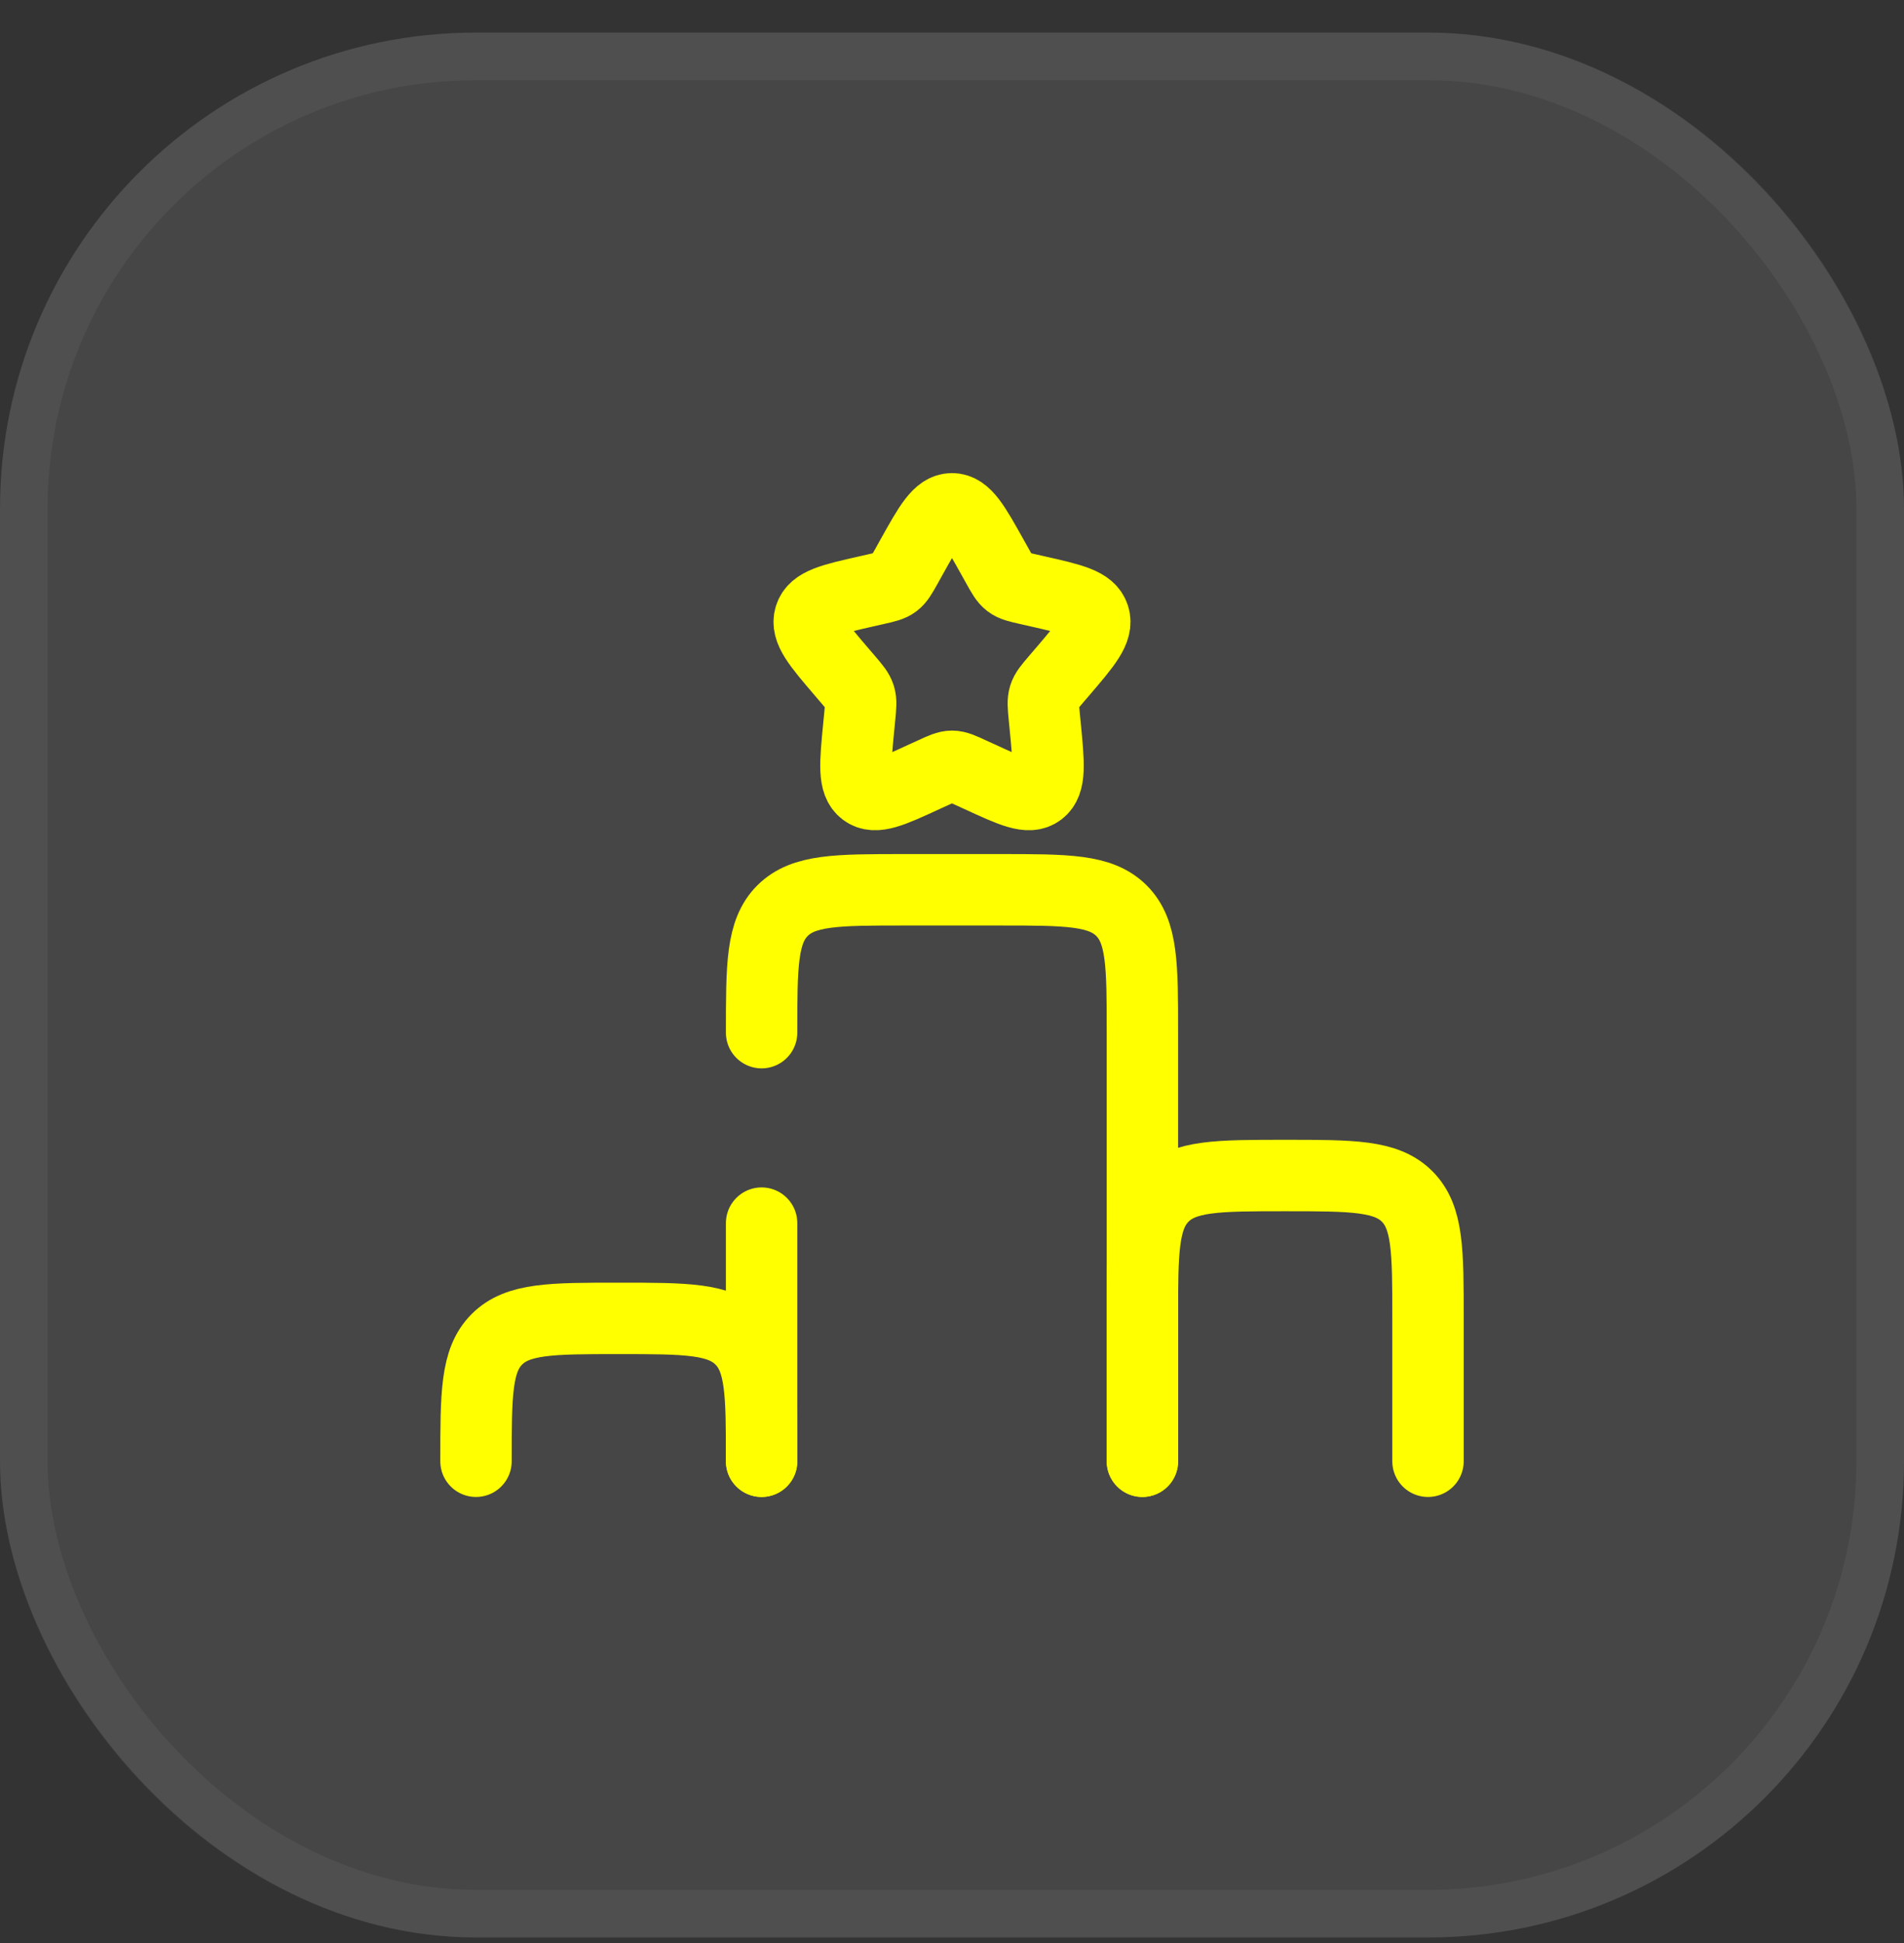 <svg width="50" height="51" viewBox="0 0 50 51" fill="none" xmlns="http://www.w3.org/2000/svg">
<rect x="0" y="0" width="50" height="51" fill="#333333" stroke="none"/>
<rect y="0.855" width="50" height="50" rx="12.5" fill="#F5F5F5" fill-opacity="0.1"/>
<rect x="0.625" y="1.48" width="48.75" height="48.75" rx="11.875" stroke="#F5F5F5" stroke-opacity="0.05" stroke-width="1.25"/>
<path d="M30 38.355V27.105C30 25.337 30 24.453 29.451 23.904C28.902 23.355 28.018 23.355 26.25 23.355H23.75C21.982 23.355 21.098 23.355 20.549 23.904C20 24.453 20 25.337 20 27.105M20 38.355V32.105" stroke="#FFFF00" stroke-width="1.875" stroke-linecap="round"/>
<path d="M20 38.355C20 36.587 20 35.703 19.451 35.154C18.902 34.605 18.018 34.605 16.25 34.605C14.482 34.605 13.598 34.605 13.049 35.154C12.5 35.703 12.5 36.587 12.5 38.355" stroke="#FFFF00" stroke-width="1.875" stroke-linecap="round"/>
<path d="M37.5 38.355V34.605C37.5 32.837 37.5 31.953 36.951 31.404C36.402 30.855 35.518 30.855 33.75 30.855C31.982 30.855 31.098 30.855 30.549 31.404C30 31.953 30 32.837 30 34.605V38.355" stroke="#FFFF00" stroke-width="1.875" stroke-linecap="round"/>
<path d="M23.932 14.633C24.407 13.781 24.645 13.355 25 13.355C25.355 13.355 25.593 13.781 26.068 14.633L26.191 14.853C26.325 15.095 26.393 15.216 26.498 15.296C26.603 15.376 26.734 15.406 26.997 15.465L27.235 15.519C28.158 15.728 28.619 15.832 28.729 16.185C28.838 16.538 28.524 16.906 27.895 17.641L27.732 17.831C27.554 18.04 27.464 18.145 27.424 18.274C27.384 18.403 27.397 18.543 27.424 18.821L27.449 19.075C27.544 20.056 27.592 20.547 27.304 20.765C27.017 20.983 26.585 20.784 25.722 20.386L25.498 20.284C25.253 20.171 25.13 20.114 25 20.114C24.87 20.114 24.747 20.171 24.502 20.284L24.278 20.386C23.415 20.784 22.983 20.983 22.696 20.765C22.408 20.547 22.456 20.056 22.551 19.075L22.576 18.821C22.603 18.543 22.616 18.403 22.576 18.274C22.536 18.145 22.446 18.04 22.268 17.831L22.105 17.641C21.476 16.906 21.162 16.538 21.271 16.185C21.381 15.832 21.842 15.728 22.765 15.519L23.003 15.465C23.266 15.406 23.397 15.376 23.502 15.296C23.607 15.216 23.675 15.095 23.81 14.853L23.932 14.633Z" stroke="#FFFF00" stroke-width="1.875"/>
</svg>
